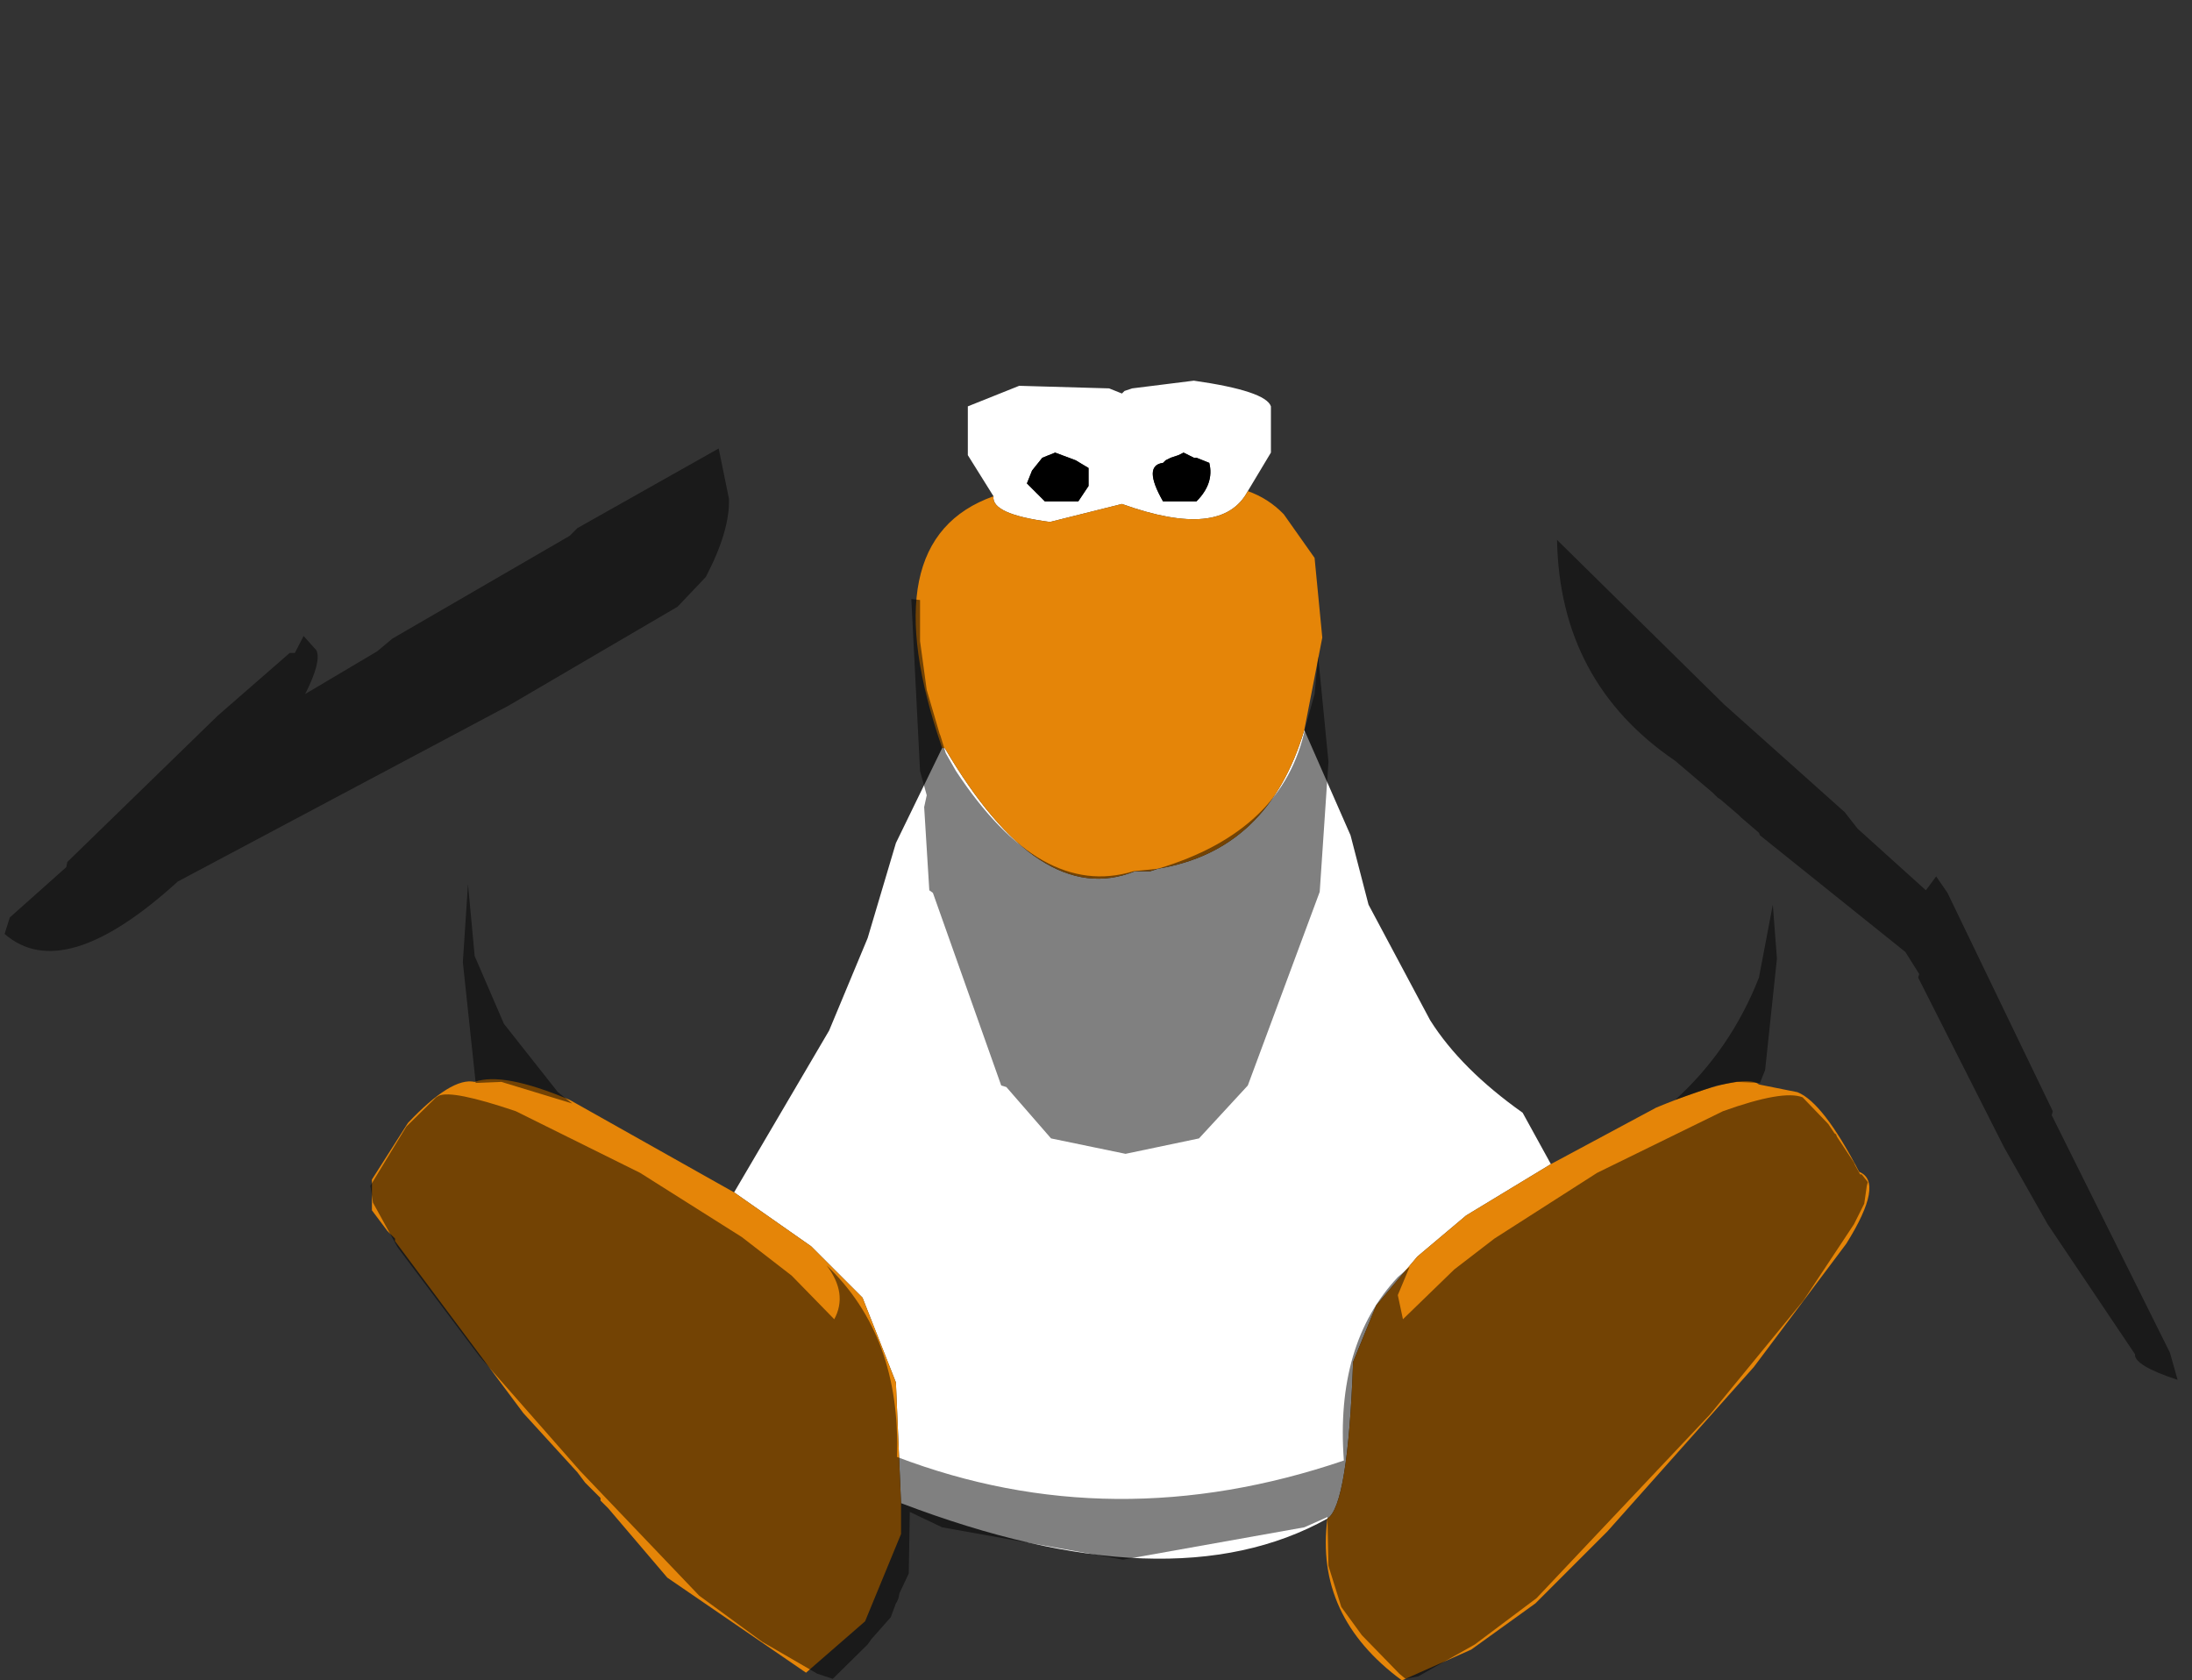 <?xml version="1.0" encoding="UTF-8" standalone="no"?>
<svg xmlns:ffdec="https://www.free-decompiler.com/flash" xmlns:xlink="http://www.w3.org/1999/xlink" ffdec:objectType="shape" height="163.55px" width="213.35px" xmlns="http://www.w3.org/2000/svg">
  <rect width="100%" height="100%" fill="#333333" stroke="none"/>
  <g transform="matrix(1.0, 0.0, 0.0, 1.0, 109.45, 64.55)">
    <path d="M-12.75 -16.25 L-15.25 -20.25 -15.25 -25.0 -10.25 -27.0 -1.5 -26.75 -0.25 -26.25 0.0 -26.5 0.75 -26.75 6.75 -27.5 Q13.75 -26.5 14.25 -25.0 L14.25 -20.5 12.0 -16.75 Q9.5 -12.0 -0.25 -15.5 L-7.25 -13.75 Q-13.0 -14.5 -12.75 -16.25 M17.5 6.5 L22.0 16.75 23.75 23.5 29.75 34.75 Q32.75 39.5 38.75 43.75 L41.5 48.75 33.25 53.75 28.5 57.75 24.5 62.5 22.25 68.0 Q21.75 82.0 19.75 83.25 4.5 91.75 -21.75 81.75 L-22.25 70.0 -25.5 61.75 -30.5 56.75 -38.0 51.5 -28.75 35.75 -25.0 26.75 -22.25 17.5 -17.75 8.25 -17.5 8.25 Q-8.25 24.0 1.0 20.25 L2.5 20.25 3.25 20.0 Q14.0 18.25 17.5 6.5 M-3.5 -19.0 L-4.75 -19.75 -6.75 -20.5 -8.0 -20.0 -9.0 -18.75 -9.5 -17.5 -7.75 -15.75 -4.5 -15.75 -3.5 -17.25 -3.5 -19.0 M5.75 -20.5 L5.25 -20.25 4.5 -20.0 4.0 -19.75 3.75 -19.5 Q1.75 -19.25 3.75 -15.75 L7.0 -15.75 Q8.75 -17.5 8.25 -19.5 L7.0 -20.0 6.75 -20.0 5.75 -20.5" fill="#ffffff" fill-rule="evenodd" stroke="none"/>
    <path d="M5.75 -20.5 L6.75 -20.0 7.0 -20.0 8.25 -19.5 Q8.75 -17.5 7.0 -15.75 L3.75 -15.75 Q1.75 -19.25 3.75 -19.5 L4.0 -19.75 4.5 -20.0 5.25 -20.25 5.75 -20.5 M-3.5 -19.0 L-3.5 -17.25 -4.5 -15.75 -7.75 -15.75 -9.5 -17.5 -9.0 -18.75 -8.0 -20.0 -6.75 -20.5 -4.75 -19.75 -3.5 -19.0" fill="#000000" fill-rule="evenodd" stroke="none"/>
    <path d="M12.0 -16.75 Q14.0 -16.05 15.5 -14.5 L18.5 -10.25 19.25 -2.5 17.5 6.5 Q14.0 18.25 3.25 20.0 L2.5 20.25 1.0 20.25 Q-8.25 24.0 -17.5 8.25 L-17.75 8.25 Q-24.75 -12.0 -12.75 -16.25 -13.0 -14.5 -7.25 -13.75 L-0.25 -15.5 Q9.5 -12.0 12.0 -16.75 M41.5 48.75 L51.75 43.25 Q60.25 39.75 61.75 41.0 L65.5 41.75 Q68.0 42.75 71.5 49.5 74.0 50.5 70.25 56.5 L61.25 68.5 47.0 84.5 40.0 91.5 33.75 96.0 27.0 99.0 Q18.5 92.75 19.75 83.25 21.75 82.0 22.25 68.0 L24.5 62.5 28.5 57.75 33.25 53.75 41.5 48.75 M-21.75 81.75 L-21.75 84.75 -25.25 93.25 -31.0 98.25 -44.5 89.0 -50.25 82.25 -51.0 81.5 -51.0 81.25 -52.5 79.75 -53.25 78.75 -58.5 73.0 -71.0 56.25 -71.0 56.0 -71.75 55.25 -73.25 53.25 -73.25 50.25 -69.75 44.75 Q-65.5 40.25 -63.25 40.75 -60.5 39.75 -54.0 42.5 L-38.0 51.5 -30.5 56.75 -25.5 61.75 -22.25 70.0 -21.75 81.75" fill="#e58508" fill-rule="evenodd" stroke="none"/>
    <path d="M-109.0 26.35 Q-111.15 18.25 -103.25 10.1 -92.25 -0.5 -82.4 -3.15 L-63.5 -15.5 -51.15 -22.65 -43.25 -26.15 Q-19.25 -61.0 -1.25 -64.4 5.1 -65.9 20.35 -52.65 L28.1 -44.65 45.25 -22.75 48.0 -20.75 57.85 -11.4 69.25 0.6 81.75 15.1 86.5 21.35 86.5 21.5 92.6 30.5 99.0 46.35 Q106.5 66.6 102.5 69.75 L101.75 67.1 90.25 44.0 90.35 43.6 80.1 22.35 79.0 20.75 78.0 22.1 71.35 16.1 70.1 14.5 58.35 4.0 42.1 -12.0 Q42.35 1.85 53.6 9.5 L57.25 12.6 57.75 13.1 58.0 13.25 59.75 14.75 60.0 15.0 61.75 16.5 61.85 16.75 63.1 22.1 63.1 23.5 61.75 30.6 Q59.0 37.6 53.6 42.5 L57.6 41.1 59.6 40.75 61.85 40.85 64.1 41.0 66.0 42.25 Q64.1 41.5 58.25 43.6 L46.0 49.6 36.0 56.0 32.1 59.0 27.1 63.85 26.6 61.5 27.75 58.75 26.6 59.75 Q20.5 66.25 21.35 77.6 -1.15 85.25 -22.15 77.25 -21.75 65.5 -29.0 58.6 -26.9 61.35 -28.25 63.85 L-32.4 59.6 -37.25 55.85 -47.15 49.6 -59.25 43.6 Q-65.45 41.5 -66.75 42.1 L-65.4 41.1 -63.15 40.85 -60.65 40.75 -53.75 42.85 -55.15 41.75 -60.4 35.1 -63.25 28.5 -63.9 21.5 -62.5 13.35 -59.9 4.1 -43.5 -5.5 -40.75 -8.4 Q-38.4 -12.9 -38.5 -16.0 L-39.5 -20.9 -53.25 -13.15 -54.0 -12.4 -71.25 -2.4 -72.75 -1.15 -79.75 3.0 Q-78.15 -0.15 -78.65 -1.25 L-79.9 -2.65 -80.75 -1.0 -81.25 -1.0 -88.25 5.1 -102.9 19.35 -103.0 19.85 -108.5 24.75 -109.0 26.35 M0.1 47.75 L7.25 46.25 12.0 41.1 19.0 22.25 19.85 9.6 18.85 -0.65 18.5 3.0 17.6 6.25 Q15.5 16.35 3.25 20.0 L0.85 20.25 Q-8.15 23.0 -16.4 10.5 L-17.4 8.75 -17.9 7.1 -18.0 6.85 -19.25 2.6 -19.9 -2.15 -19.9 -6.15 -20.75 -6.25 -19.9 10.5 -19.25 12.85 -19.5 14.0 -19.0 22.1 -18.65 22.35 -12.0 41.1 -11.5 41.25 -7.15 46.25 0.1 47.75" fill="#cecece" fill-opacity="0.0" fill-rule="evenodd" stroke="none"/>
    <path d="M-109.0 26.35 L-108.5 24.75 -103.0 19.85 -102.9 19.35 -88.25 5.1 -81.25 -1.0 -80.75 -1.0 -79.9 -2.65 -78.65 -1.25 Q-78.15 -0.15 -79.75 3.0 L-72.75 -1.15 -71.25 -2.4 -54.0 -12.4 -53.25 -13.15 -39.5 -20.9 -38.5 -16.0 Q-38.4 -12.9 -40.75 -8.4 L-43.5 -5.5 -59.9 4.1 -92.15 21.25 Q-103.25 31.35 -109.0 26.35 M-63.9 21.5 L-63.25 28.5 -60.4 35.1 -55.15 41.75 -53.75 42.85 -60.65 40.75 -63.15 40.85 -64.4 29.1 -63.9 21.5 M-66.75 42.1 Q-65.45 41.5 -59.25 43.6 L-47.15 49.6 -37.25 55.85 -32.4 59.6 -28.25 63.85 Q-26.9 61.35 -29.0 58.6 -21.75 65.5 -22.15 77.25 -1.15 85.25 21.35 77.6 20.5 66.25 26.6 59.75 L27.75 58.75 26.6 61.5 27.1 63.85 32.1 59.0 36.0 56.0 46.0 49.6 58.25 43.6 Q64.1 41.5 66.0 42.25 L68.5 44.85 69.1 45.75 69.25 45.85 69.35 46.1 71.0 48.6 71.1 48.85 71.6 49.75 71.75 49.75 72.35 50.5 72.25 50.85 72.0 52.6 71.0 54.6 66.1 62.0 57.0 73.1 40.1 91.0 34.1 95.5 28.6 98.6 27.35 98.85 26.75 98.35 23.1 94.6 21.1 91.85 19.85 87.85 19.75 83.1 17.5 84.1 -0.15 87.25 -17.75 84.1 -20.9 82.6 -21.0 88.6 -21.9 90.5 -22.0 91.0 -22.15 91.35 -22.25 91.5 -22.75 92.85 -24.65 95.0 -25.0 95.5 -28.4 98.85 -29.9 98.35 -35.25 95.25 -41.4 90.75 -53.0 78.6 -62.75 67.5 -70.75 56.85 -73.15 52.5 -73.4 50.85 -69.9 45.1 -67.0 42.25 -66.75 42.1 M61.85 40.85 L59.6 40.75 57.6 41.1 53.6 42.5 Q59.0 37.6 61.75 30.6 L63.1 23.5 63.5 28.75 62.35 39.6 61.85 40.85 M61.85 16.75 L61.75 16.5 60.0 15.0 59.75 14.75 58.0 13.25 57.75 13.1 57.25 12.6 53.6 9.5 Q42.35 1.85 42.1 -12.0 L58.35 4.0 70.1 14.5 71.35 16.1 78.0 22.1 79.0 20.75 80.1 22.35 90.35 43.6 90.25 44.0 101.75 67.1 102.5 69.75 Q98.25 68.35 98.35 67.25 L89.85 54.6 85.6 47.1 77.25 30.6 77.35 30.25 76.0 28.1 61.85 16.75 M0.1 47.75 L-7.15 46.25 -11.5 41.25 -12.0 41.1 -18.65 22.35 -19.0 22.1 -19.5 14.0 -19.25 12.85 -19.9 10.5 -20.75 -6.25 -19.9 -6.15 -19.9 -2.15 -19.25 2.6 -18.0 6.85 -17.9 7.1 -17.4 8.75 -16.4 10.5 Q-8.15 23.0 0.85 20.25 L3.25 20.0 Q15.5 16.35 17.6 6.25 L18.5 3.0 18.85 -0.65 19.85 9.6 19.0 22.25 12.0 41.1 7.25 46.25 0.1 47.75" fill="#000000" fill-opacity="0.498" fill-rule="evenodd" stroke="none"/>
  </g>
</svg>
